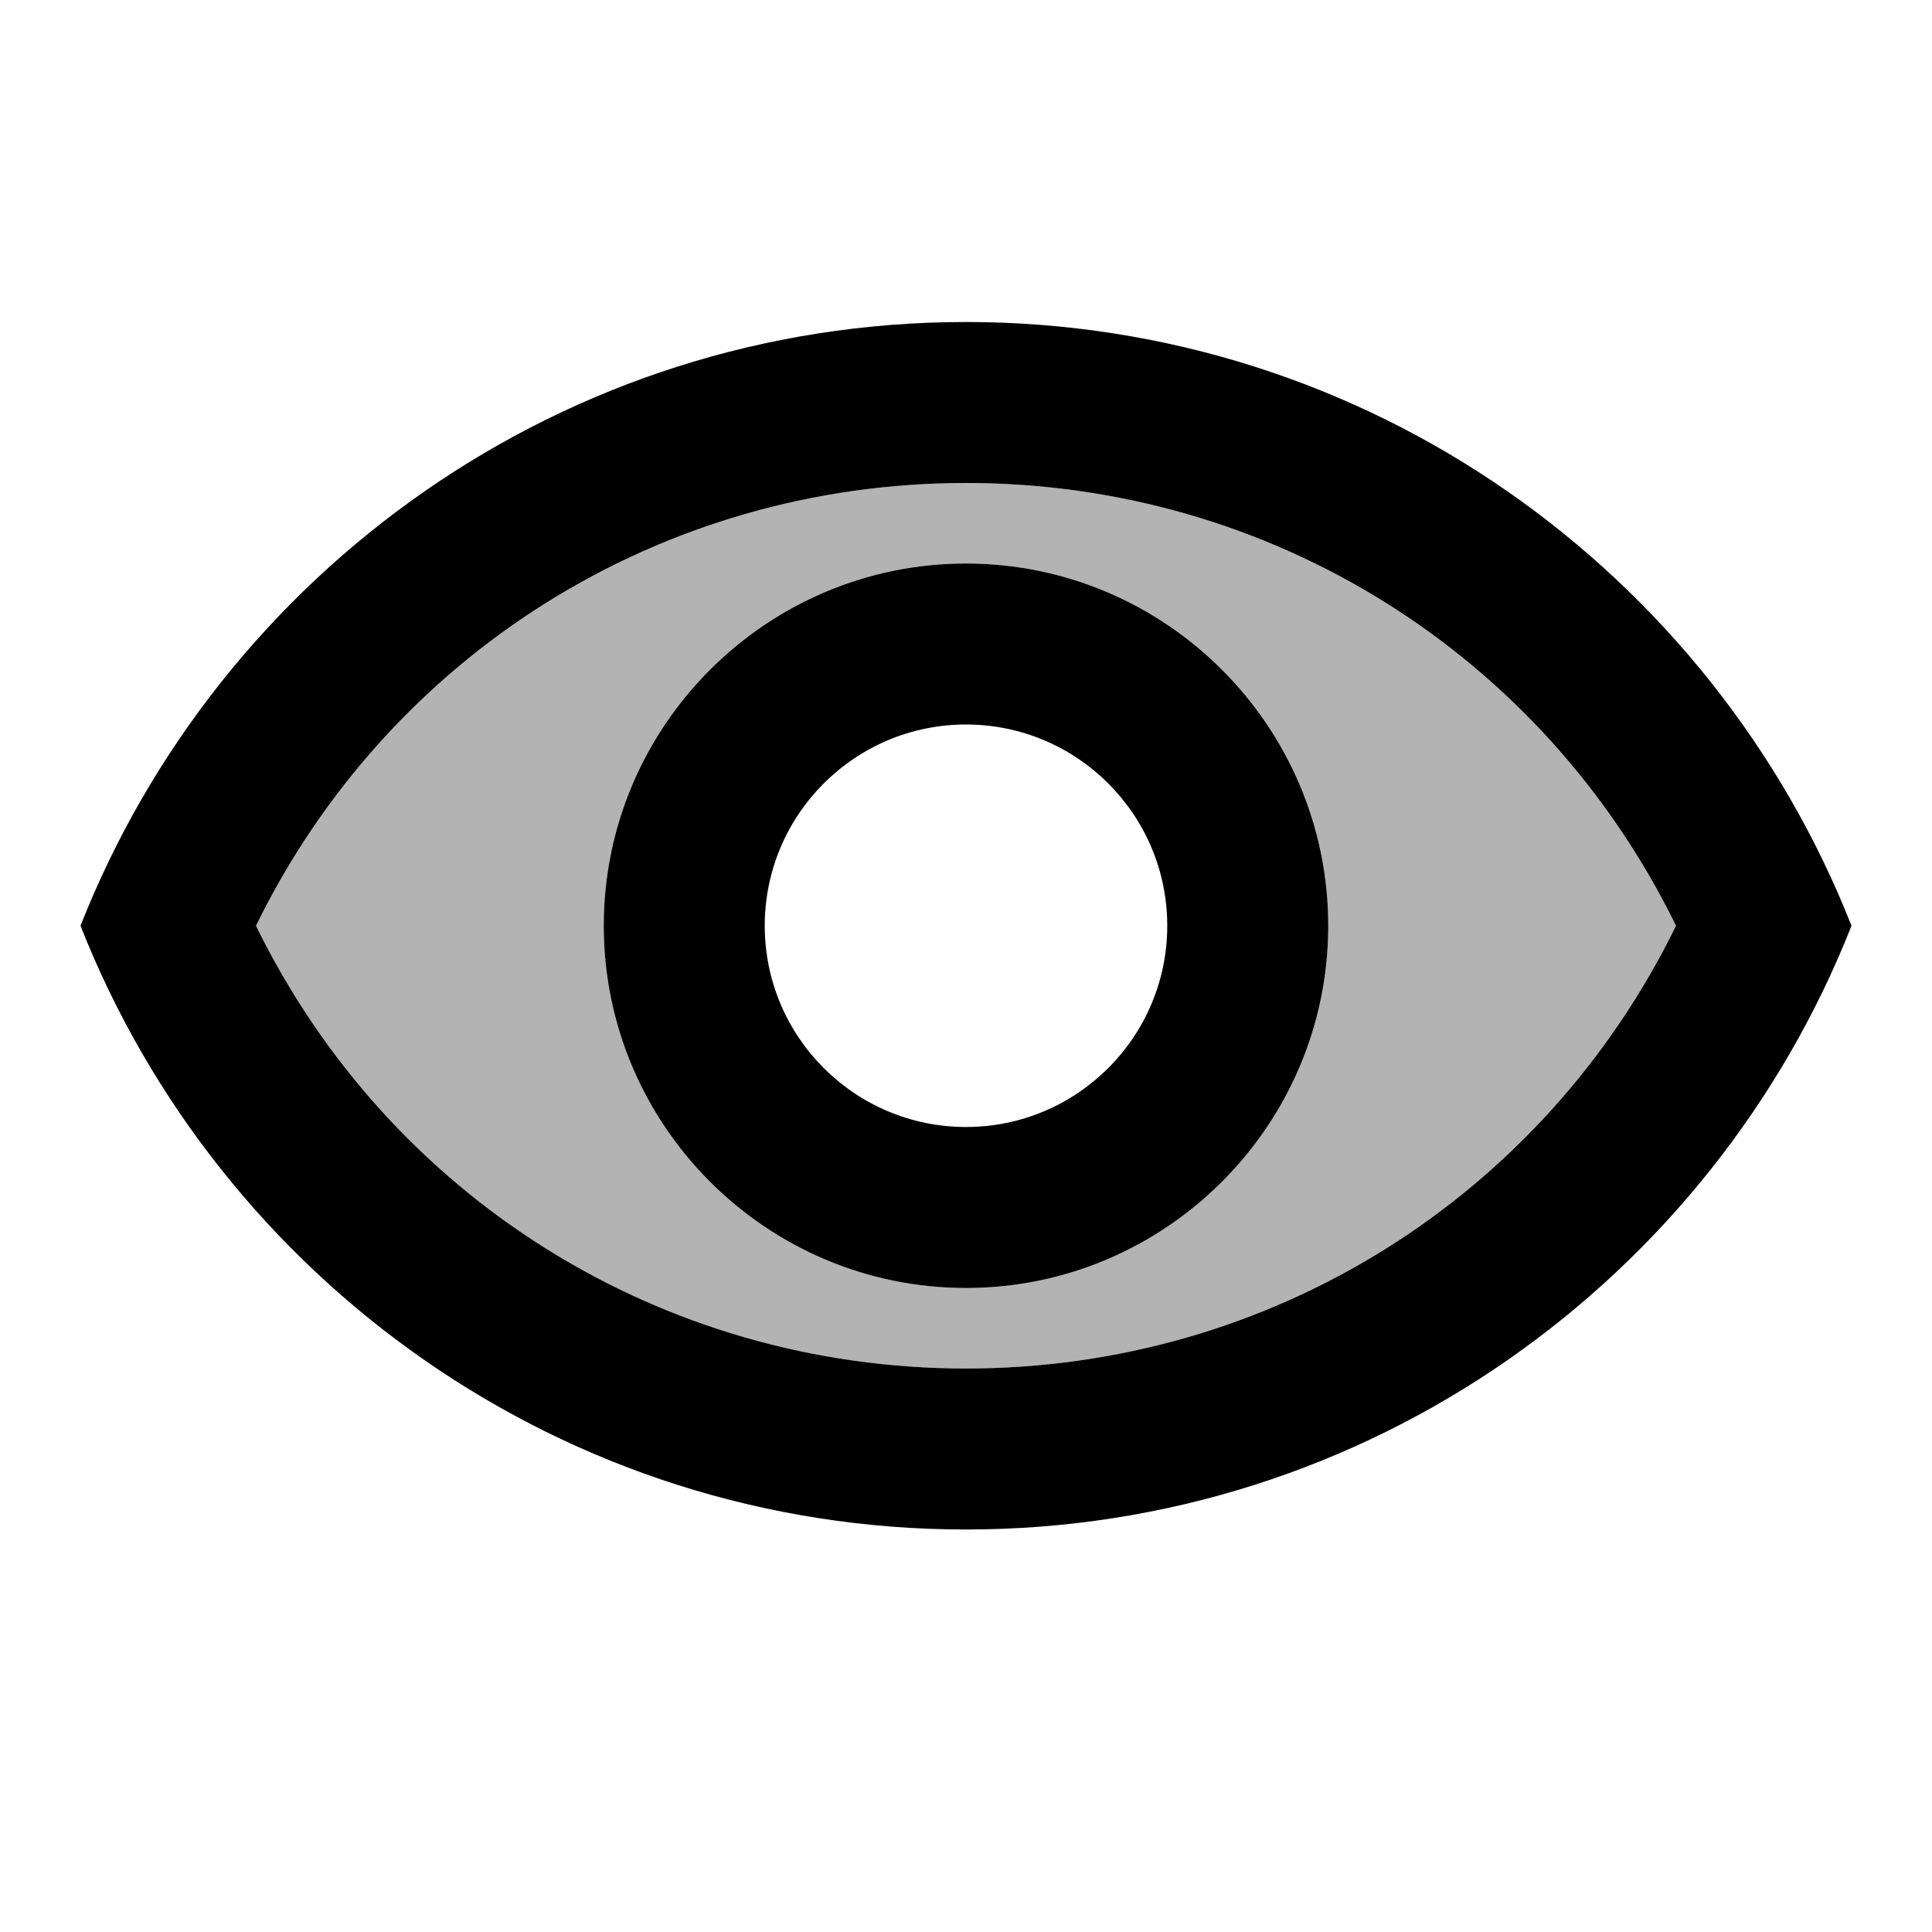 <svg xmlns="http://www.w3.org/2000/svg" viewBox="0 0 24 24"><path d="M0 0h24v24H0V0z" fill="none"/><path d="M12 6c-3.79 0-7.17 2.13-8.82 5.5C4.83 14.87 8.21 17 12 17s7.17-2.13 8.82-5.5C19.17 8.13 15.79 6 12 6zm0 10c-2.48 0-4.5-2.02-4.5-4.5S9.52 7 12 7s4.5 2.02 4.5 4.5S14.48 16 12 16z" opacity=".3"/><path d="M12 4C7 4 2.73 7.11 1 11.5 2.73 15.89 7 19 12 19s9.27-3.11 11-7.5C21.27 7.11 17 4 12 4zm0 13c-3.79 0-7.17-2.13-8.82-5.5C4.83 8.13 8.21 6 12 6s7.17 2.13 8.82 5.5C19.17 14.87 15.79 17 12 17zm0-10c-2.48 0-4.5 2.02-4.5 4.5S9.52 16 12 16s4.5-2.02 4.5-4.5S14.48 7 12 7zm0 7c-1.38 0-2.5-1.12-2.5-2.5S10.62 9 12 9s2.5 1.12 2.5 2.5S13.38 14 12 14z"/></svg>